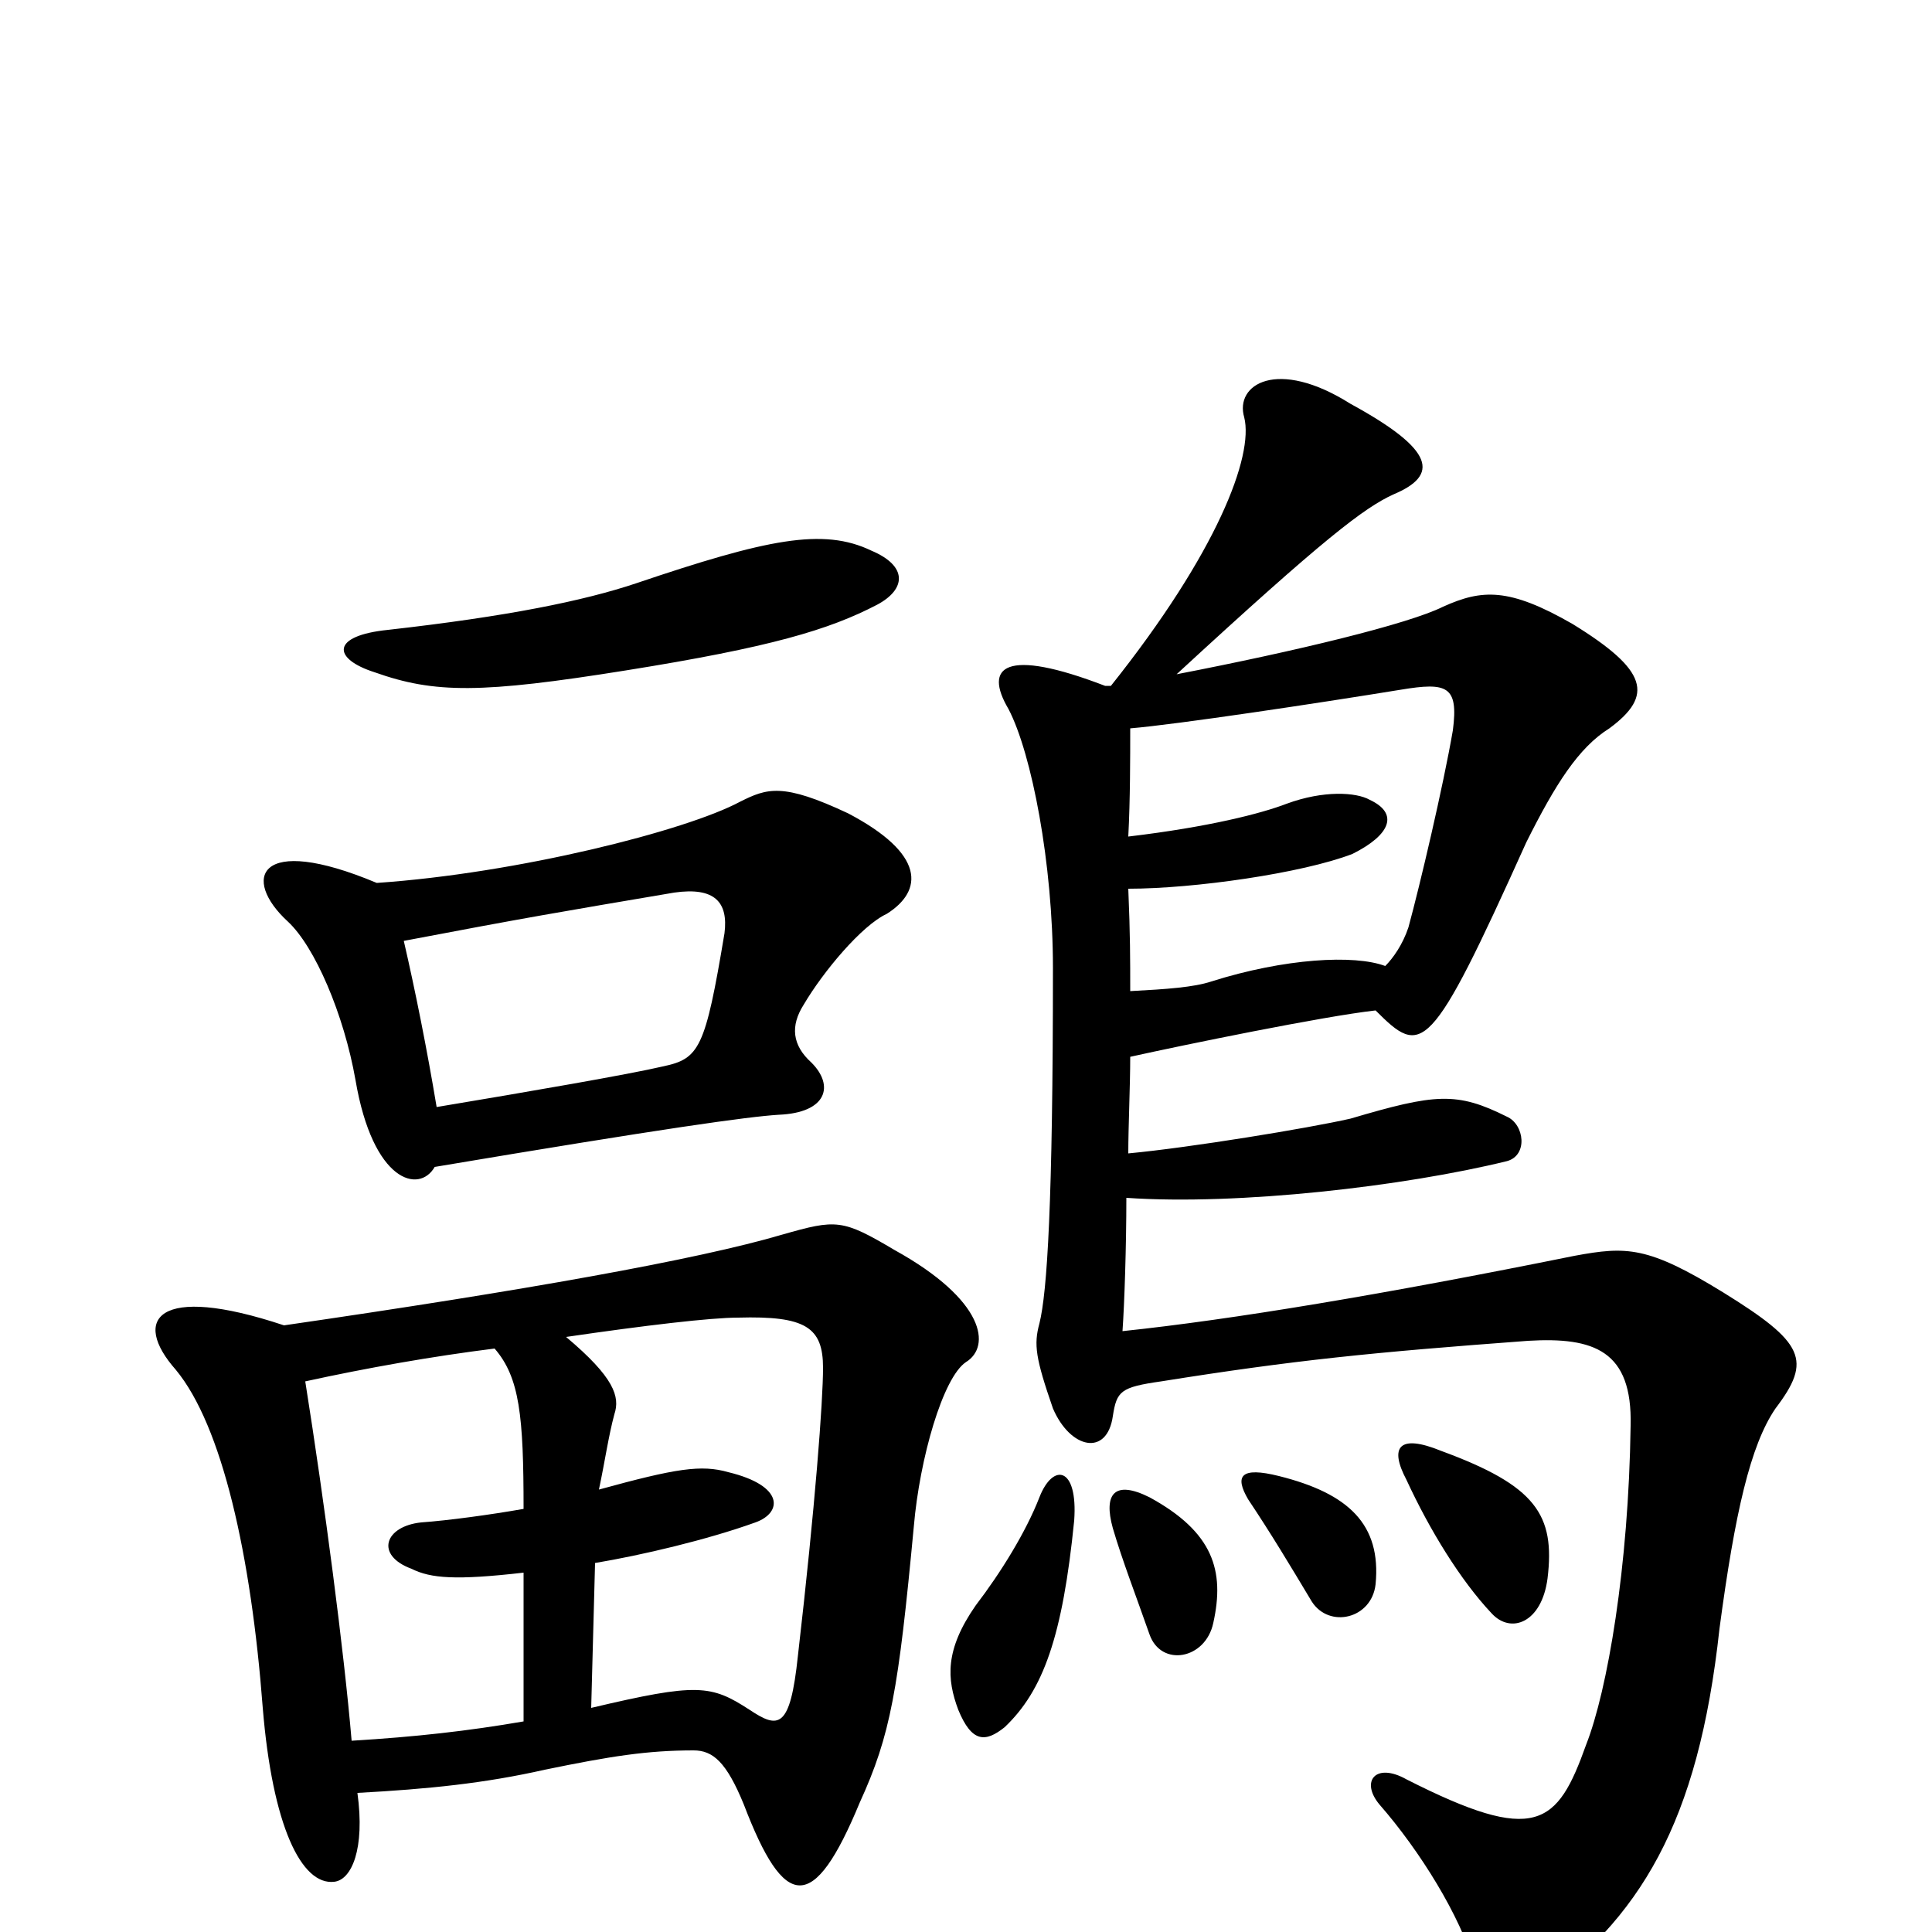 <svg xmlns="http://www.w3.org/2000/svg" viewBox="0 -1000 1000 1000">
	<path fill="#000000" d="M556 -213C558 -241 545 -243 538 -225C531 -207 518 -186 505 -169C489 -146 490 -131 496 -115C503 -98 510 -98 520 -106C540 -125 550 -153 556 -213ZM628 -160C634 -187 628 -207 595 -225C577 -234 571 -227 576 -209C581 -192 588 -174 595 -154C601 -137 624 -141 628 -160ZM712 -180C715 -211 698 -227 662 -236C642 -241 639 -236 646 -224C658 -206 667 -191 679 -171C688 -157 710 -162 712 -180ZM801 -183C805 -216 795 -231 746 -249C724 -258 719 -251 728 -234C740 -208 756 -182 772 -165C782 -154 798 -160 801 -183ZM717 -500C701 -506 665 -504 627 -492C618 -489 604 -488 585 -487C585 -504 585 -516 584 -540C618 -540 674 -548 700 -558C720 -568 724 -579 709 -586C702 -590 685 -591 666 -584C653 -579 626 -572 584 -567C585 -586 585 -608 585 -623C609 -625 682 -636 725 -643C749 -647 755 -645 752 -622C747 -593 735 -542 729 -520C726 -511 721 -504 717 -500ZM584 -403C584 -417 585 -438 585 -453C612 -459 685 -474 712 -477C736 -453 740 -453 790 -564C805 -594 817 -613 833 -623C856 -640 853 -653 814 -677C781 -696 767 -695 747 -686C729 -677 671 -663 609 -651C686 -722 706 -737 721 -744C745 -754 743 -767 699 -791C661 -815 639 -801 644 -784C649 -764 630 -714 575 -645H572C520 -665 509 -655 522 -633C534 -610 545 -553 545 -499C545 -377 542 -331 538 -315C535 -304 536 -297 545 -271C554 -250 573 -246 576 -267C578 -280 580 -282 601 -285C670 -296 710 -300 791 -306C825 -308 845 -301 844 -262C843 -189 832 -125 821 -97C806 -55 795 -45 728 -79C712 -88 704 -78 714 -66C735 -42 756 -8 763 17C767 35 777 43 793 33C849 -7 879 -56 890 -157C898 -217 906 -252 919 -271C938 -296 934 -305 892 -331C853 -355 842 -355 815 -350C716 -330 638 -317 581 -311C582 -325 583 -355 583 -380C641 -376 727 -386 780 -399C791 -402 789 -418 780 -422C754 -435 743 -434 699 -421C677 -416 616 -406 584 -403ZM454 -687C469 -695 470 -707 451 -715C426 -727 397 -721 329 -698C302 -689 263 -681 201 -674C171 -671 172 -659 194 -652C225 -641 249 -641 324 -653C399 -665 429 -674 454 -687ZM306 -116L308 -191C332 -195 366 -203 391 -212C405 -217 406 -231 377 -238C363 -242 350 -240 310 -229C313 -243 315 -257 318 -268C321 -277 318 -287 293 -308C334 -314 368 -318 382 -318C417 -319 426 -313 426 -292C426 -275 422 -221 413 -143C409 -105 403 -105 388 -115C368 -128 361 -129 306 -116ZM158 -285C190 -292 224 -298 256 -302C269 -287 271 -267 271 -219C254 -216 232 -213 218 -212C199 -210 194 -195 213 -188C223 -183 236 -182 271 -186V-109C242 -104 215 -101 182 -99C178 -146 168 -222 158 -285ZM185 -72C222 -74 251 -77 282 -84C316 -91 335 -94 359 -94C369 -94 376 -88 385 -66C406 -11 421 -9 445 -67C461 -102 465 -125 473 -210C476 -245 488 -287 500 -295C513 -303 510 -327 463 -353C436 -369 433 -369 405 -361C361 -348 271 -332 147 -314C81 -336 68 -317 91 -291C115 -262 130 -195 136 -116C141 -55 156 -24 173 -26C182 -27 189 -43 185 -72ZM209 -513C272 -525 290 -528 349 -538C370 -541 377 -533 375 -517C365 -457 362 -452 343 -448C326 -444 274 -435 226 -427C221 -457 215 -487 209 -513ZM225 -396C344 -416 387 -422 403 -423C428 -424 432 -438 420 -450C410 -459 409 -469 416 -480C426 -497 446 -521 459 -527C478 -539 479 -558 439 -579C405 -595 397 -592 383 -585C355 -570 268 -548 195 -543C133 -569 125 -545 149 -523C163 -510 178 -475 184 -441C193 -388 217 -382 225 -396Z"/>
</svg>